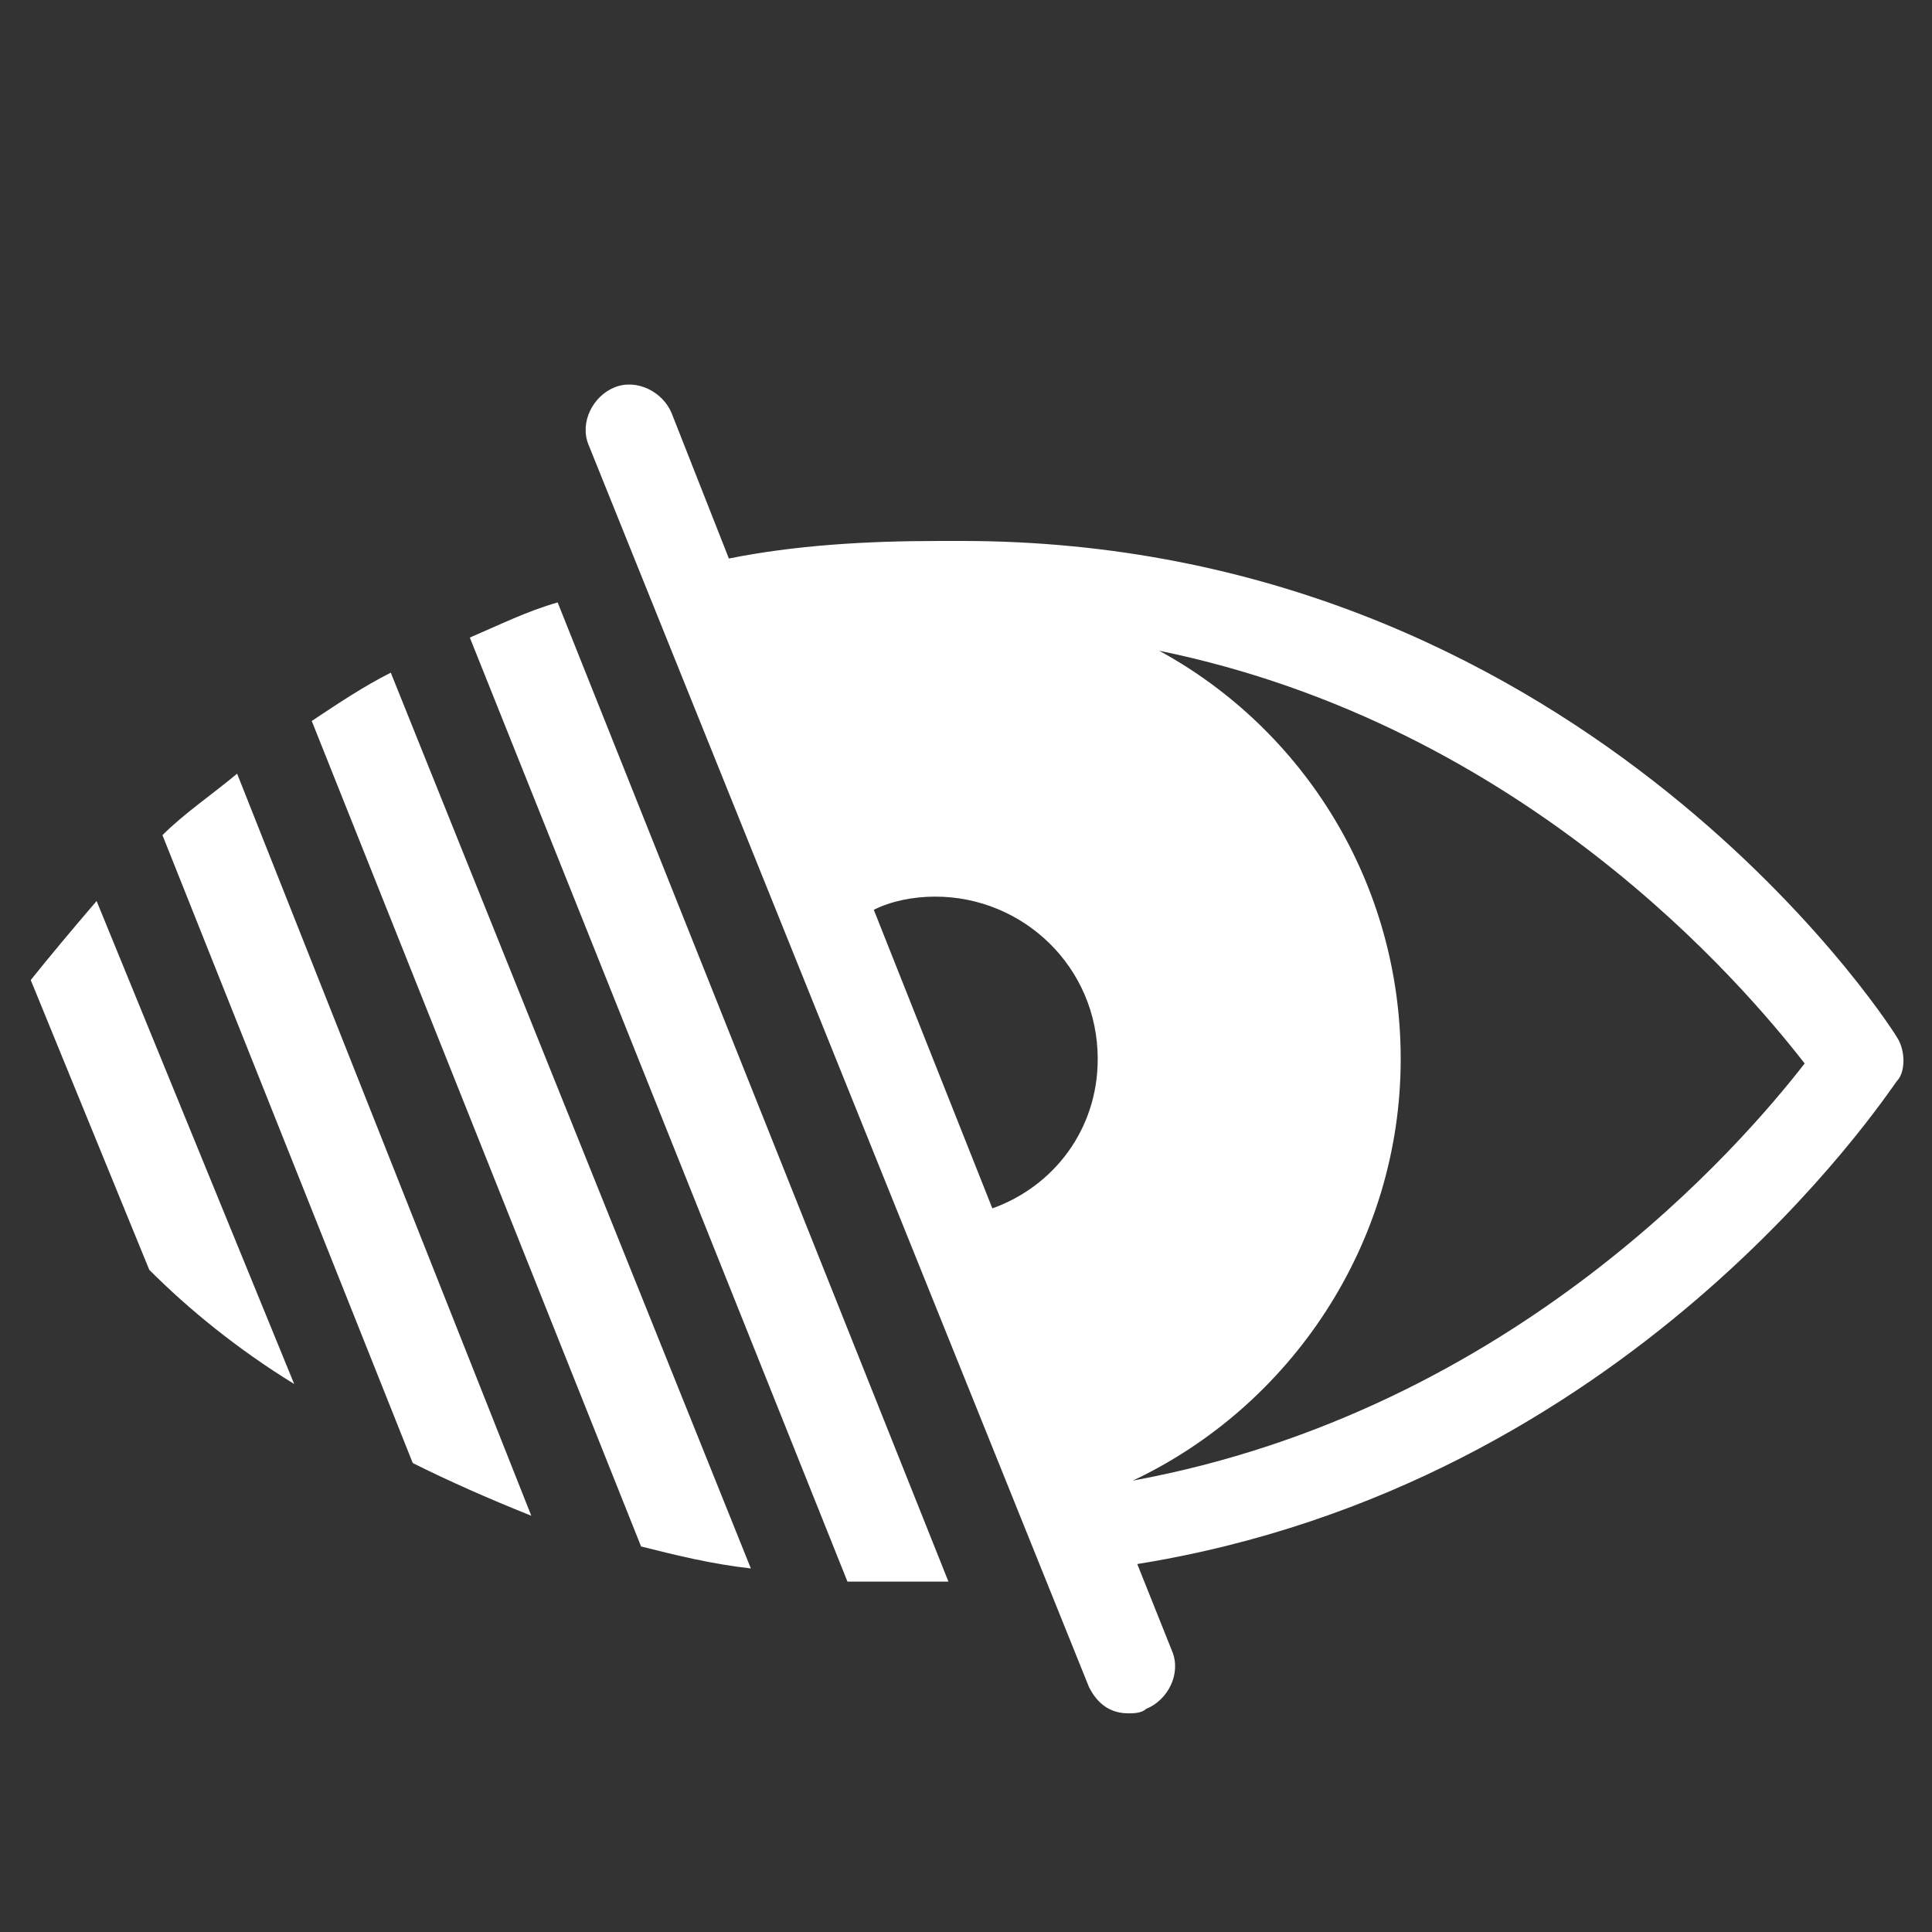 <svg width="100" height="100" viewBox="0 0 100 100" fill="none" xmlns="http://www.w3.org/2000/svg">
<rect x="0" y="0" width="100" height="100" fill="#333333" stroke="none"/>
<path d="M98.182 53.682C97.5 52.545 81.364 28 49.773 28C49.318 28 49.091 28 48.636 28C44.773 28 41.136 28.227 37.727 28.909L34.773 21.409C34.318 20.273 32.955 19.591 31.818 20.046C30.682 20.5 30 21.864 30.454 23L56.364 87.318C56.818 88.227 57.5 88.682 58.409 88.682C58.636 88.682 59.091 88.682 59.318 88.454C60.455 88 61.136 86.636 60.682 85.5L58.864 80.954C84.318 76.864 97.5 56.864 98.182 55.955C98.636 55.5 98.636 54.364 98.182 53.682ZM58.636 76.636C66.818 72.773 72.5 64.364 72.5 54.818C72.5 45.727 67.5 37.773 60 33.682C78.864 37.545 90.227 50.955 93.409 55.045C90.227 59.136 78.409 73 58.636 76.636ZM48.409 46.409C52.955 46.409 56.818 50.045 56.818 54.818C56.818 58.455 54.545 61.409 51.364 62.545L45.227 47.091C46.136 46.636 47.273 46.409 48.409 46.409Z" fill="white"/>
<path d="M5 46.636C3.636 48.227 2.5 49.591 1.591 50.727L7.727 65.727C9.773 67.773 12.273 69.818 15.227 71.636L5 46.636Z" fill="white"/>
<path d="M12.273 40.045C10.909 41.182 9.545 42.091 8.409 43.227L21.364 75.727C23.182 76.636 25.227 77.546 27.5 78.455L12.273 40.045Z" fill="white"/>
<path d="M28.864 31.182C27.273 31.636 25.909 32.318 24.318 33L43.864 81.864C45 81.864 46.136 81.864 47.273 81.864C47.727 81.864 47.955 81.864 48.409 81.864C48.636 81.864 48.864 81.864 49.091 81.864L28.864 31.182Z" fill="white"/>
<path d="M20.227 34.818C18.864 35.5 17.5 36.409 16.136 37.318L33.182 80.045C35 80.5 36.818 80.954 38.864 81.182L20.227 34.818Z" fill="white"/>
</svg>
